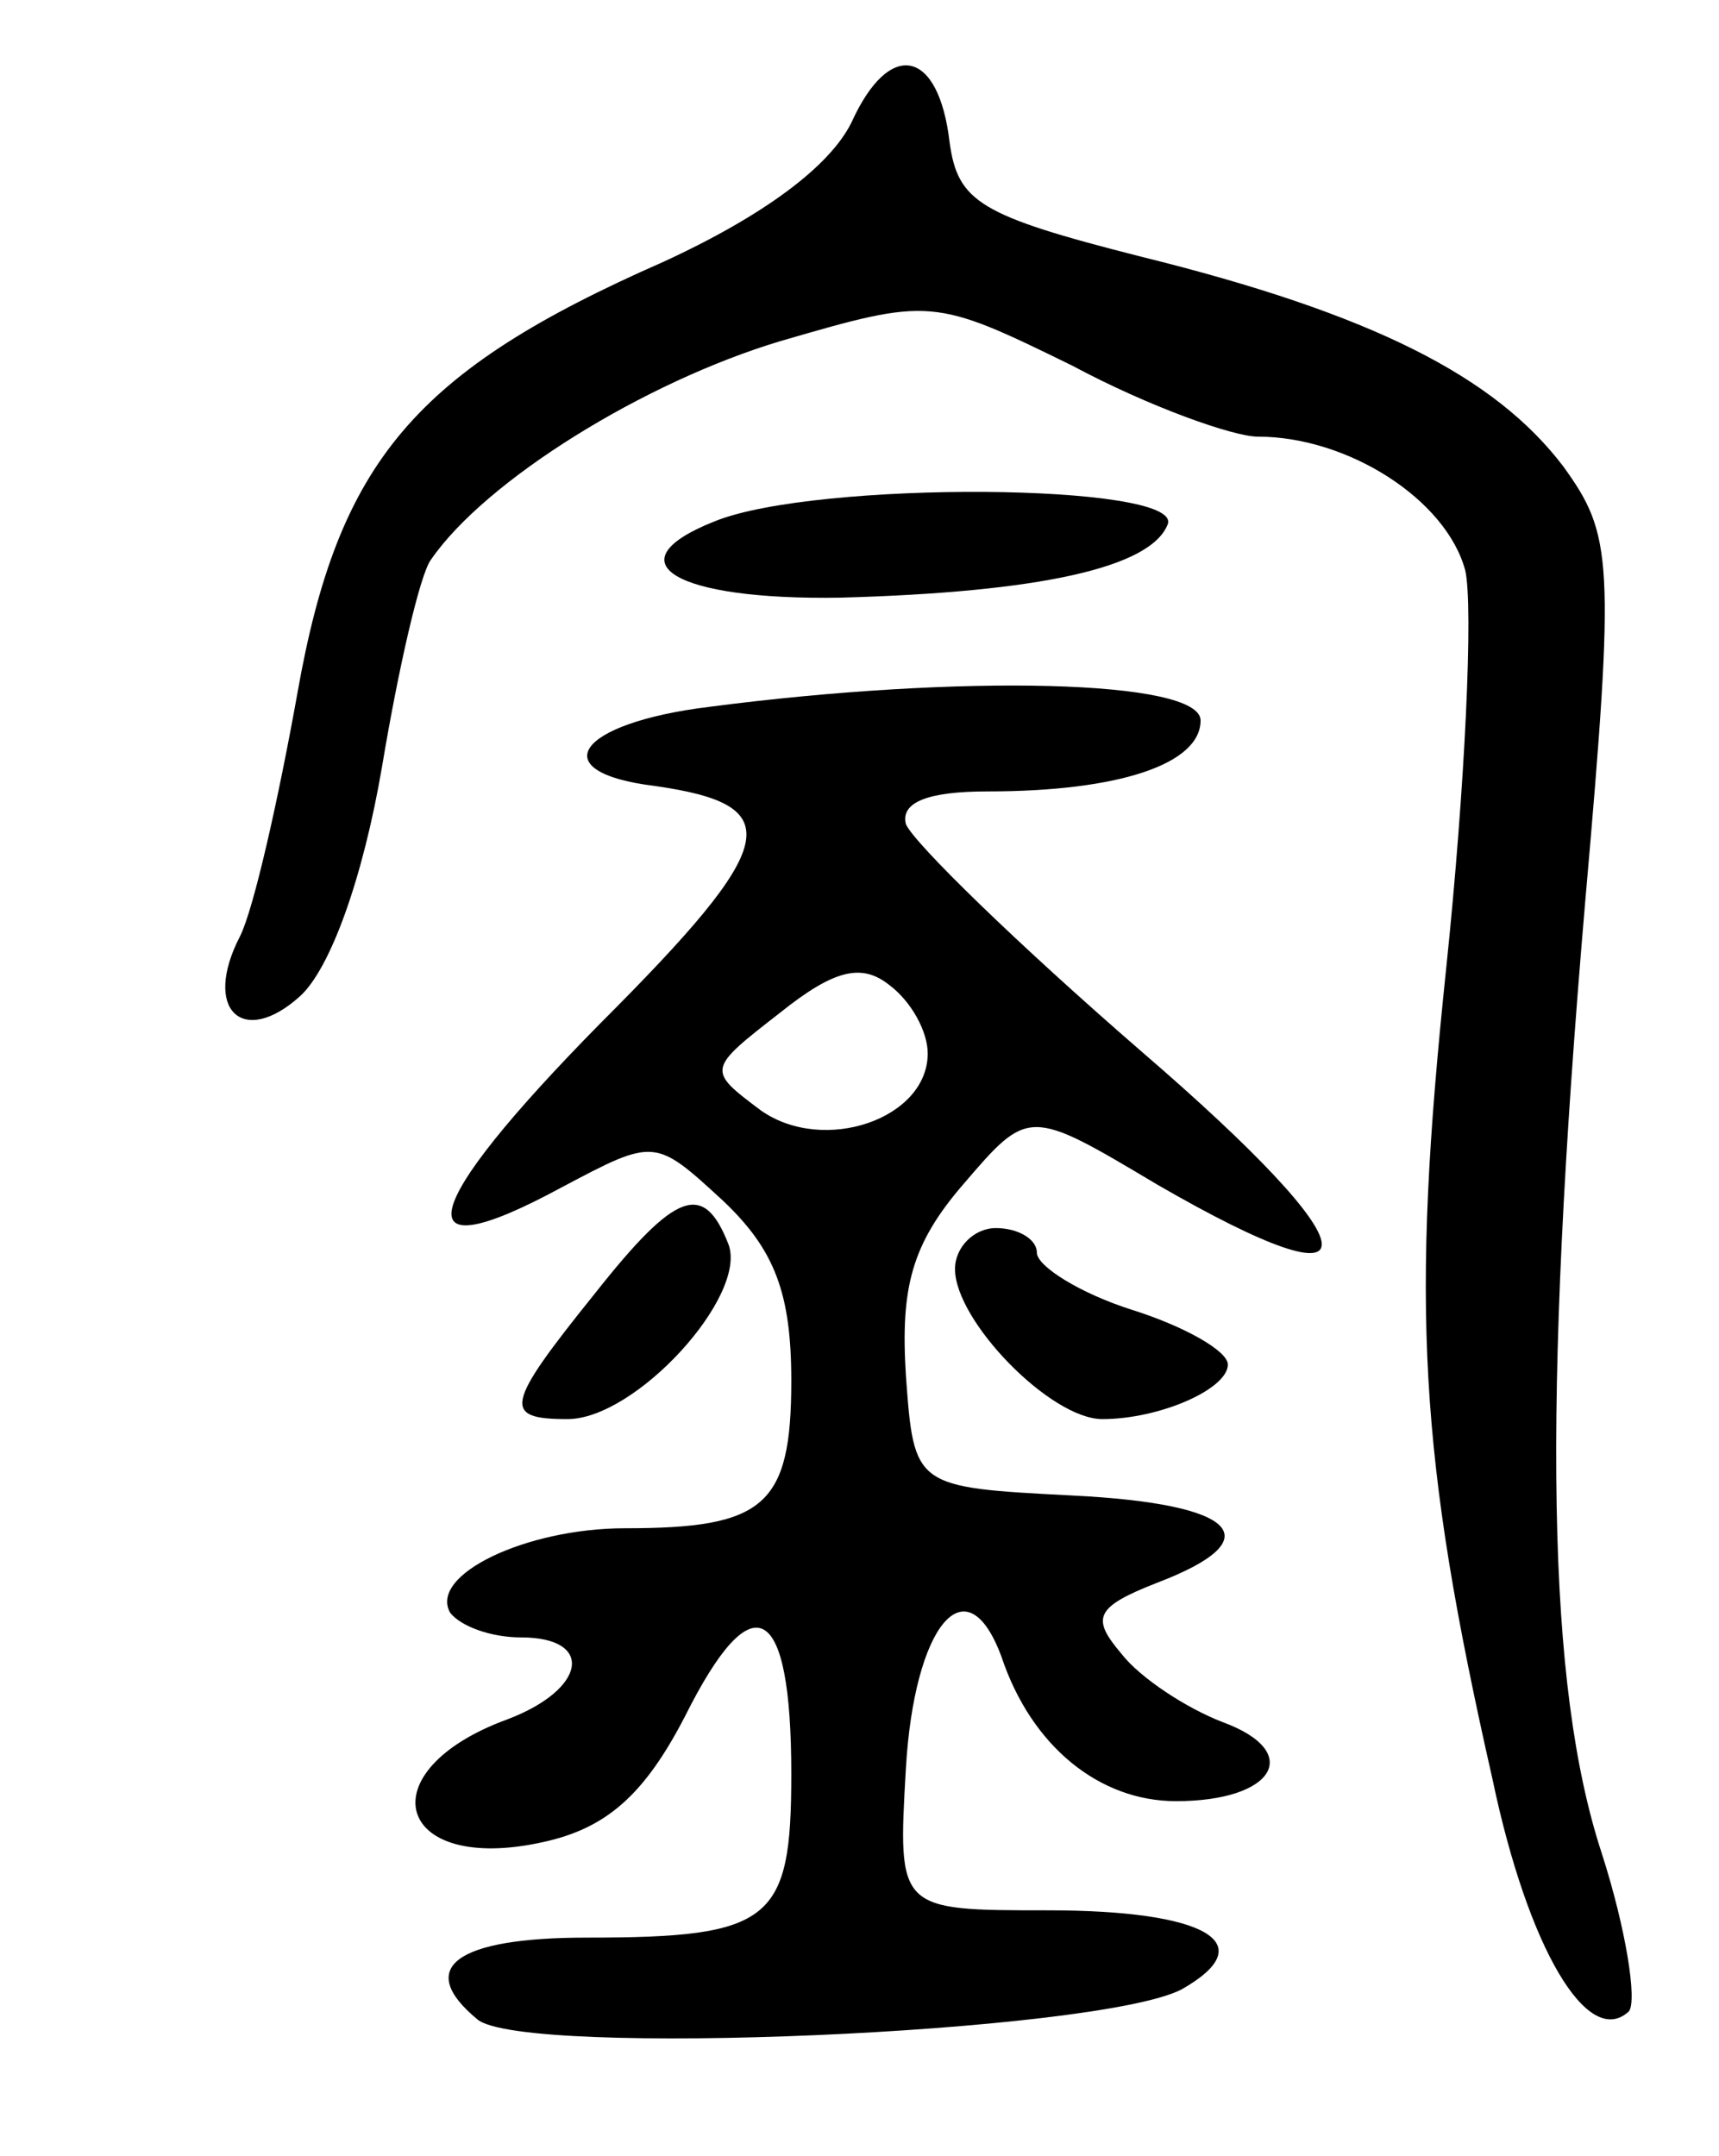 <svg version="1.0" xmlns="http://www.w3.org/2000/svg"
 width="63pt" height="79pt" viewBox="0 0 63 79"
 preserveAspectRatio="xMidYMid meet">
<g transform="translate(0,79) scale(0.1,-0.1)"
fill="#000000" stroke="none">
<path d="M312 745 c-8 -16 -32 -34 -69 -51 -91 -40 -119 -73 -134 -158 -7 -39
-16 -79 -21 -89 -14 -27 1 -41 22 -22 11 10 23 43 30 84 6 36 14 71 18 76 20
29 78 65 128 80 55 16 56 16 107 -9 28 -15 59 -26 68 -26 33 0 69 -23 76 -49
3 -13 0 -79 -7 -146 -13 -124 -10 -178 17 -297 13 -62 35 -99 50 -85 3 4 -1
30 -10 58 -20 61 -22 162 -6 349 11 125 10 134 -8 159 -25 33 -70 56 -155 77
-59 15 -67 20 -70 42 -4 34 -22 38 -36 7z"/>
<path d="M262 599 c-38 -15 -15 -29 46 -28 73 2 114 11 120 27 5 15 -129 16
-166 1z"/>
<path d="M260 531 c-49 -6 -61 -24 -20 -29 49 -7 46 -21 -20 -87 -67 -68 -73
-92 -14 -60 34 18 34 18 59 -5 19 -18 25 -34 25 -66 0 -46 -10 -54 -61 -54
-36 0 -72 -17 -64 -31 4 -5 15 -9 26 -9 27 0 24 -19 -5 -30 -52 -19 -41 -57
13 -45 23 5 37 17 52 46 25 50 39 42 39 -21 0 -54 -7 -60 -75 -60 -48 0 -63
-11 -40 -30 17 -14 227 -5 258 11 30 17 9 29 -49 29 -55 0 -55 0 -52 52 3 52
22 76 35 41 11 -33 36 -53 64 -53 36 0 47 18 17 29 -13 5 -30 16 -37 25 -11
13 -10 17 13 26 42 16 30 29 -31 32 -58 3 -58 3 -61 44 -2 32 2 48 21 70 24
28 24 28 71 0 83 -48 80 -25 -6 49 -45 39 -83 76 -86 83 -2 8 8 12 30 12 48 0
78 10 78 26 0 15 -88 17 -180 5z m80 -127 c0 -24 -38 -37 -61 -21 -20 15 -20
15 7 36 20 16 30 18 40 10 8 -6 14 -17 14 -25z"/>
<path d="M218 316 c-33 -41 -34 -46 -10 -46 25 0 66 45 59 64 -9 23 -19 20
-49 -18z"/>
<path d="M350 325 c0 -19 35 -55 54 -55 21 0 46 11 46 20 0 5 -16 14 -35 20
-19 6 -35 16 -35 21 0 5 -7 9 -15 9 -8 0 -15 -7 -15 -15z"/>
</g>
</svg>
